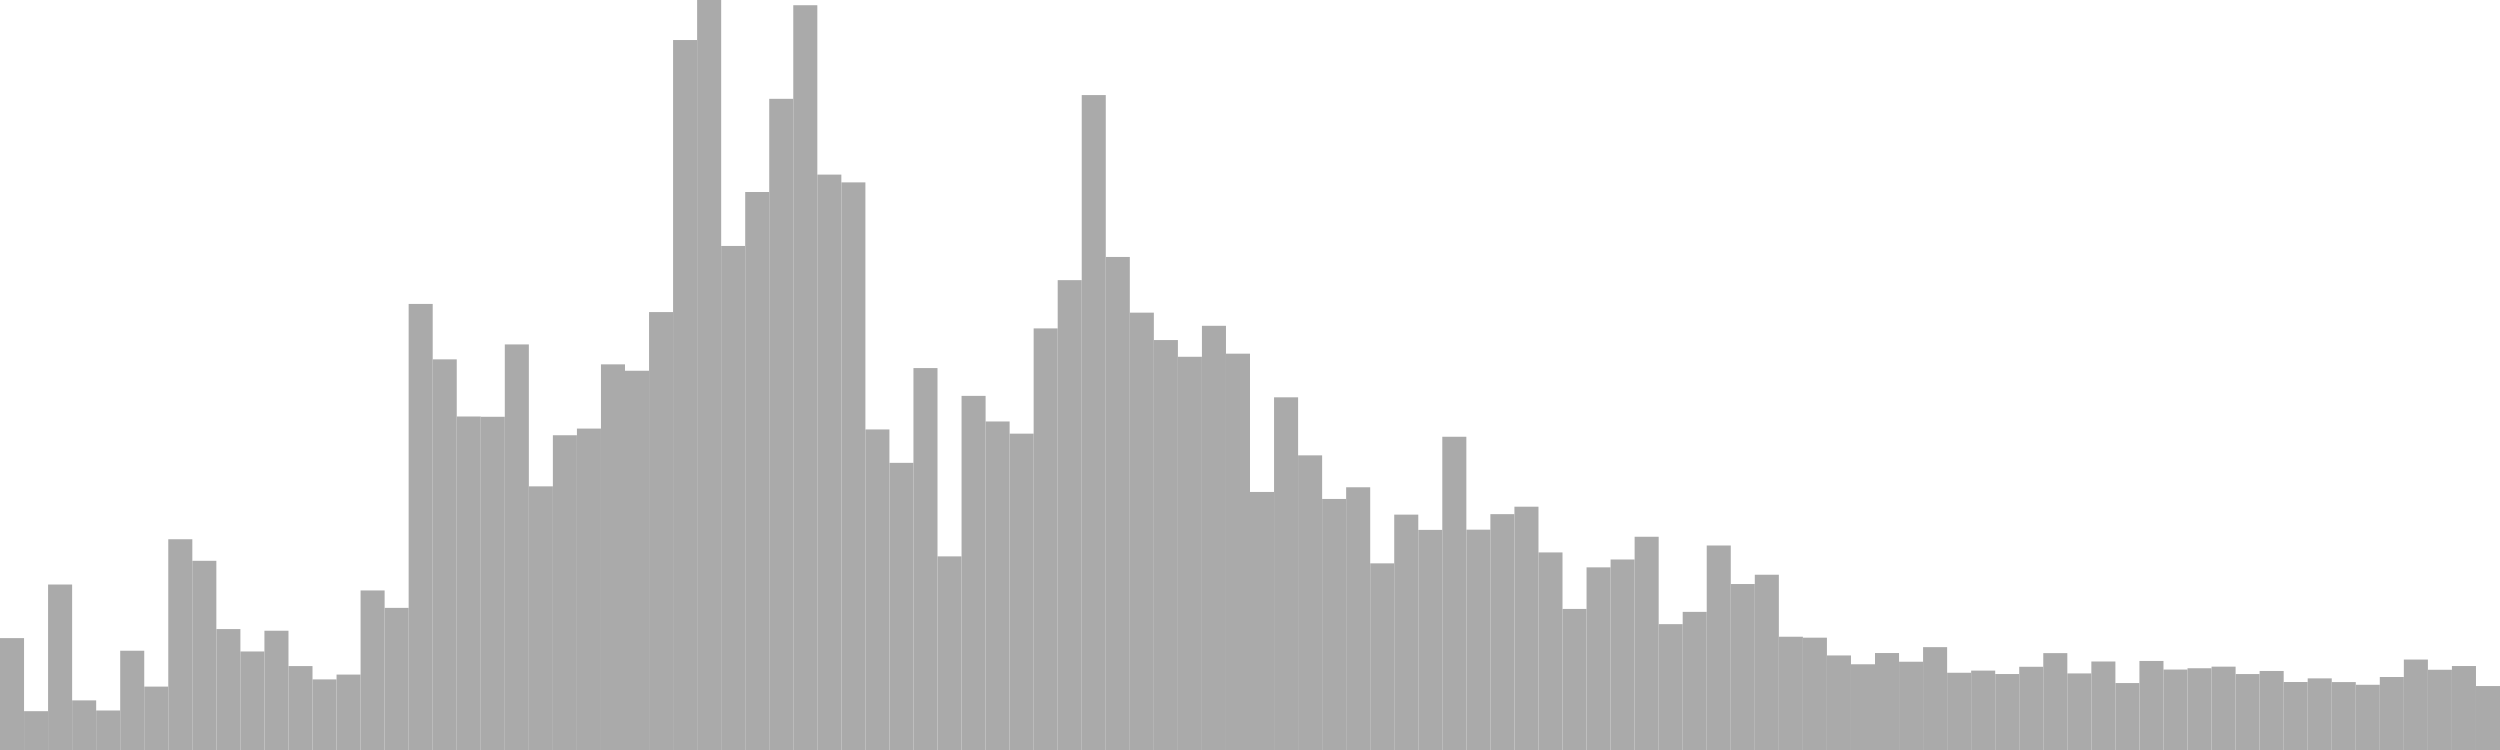 <?xml version="1.0" standalone="no"?>
<svg xmlns:xlink="http://www.w3.org/1999/xlink" xmlns="http://www.w3.org/2000/svg" class="topic-graph" style="width: 100em; height: 30em; text-align: center;"><rect width="0.962em" height="4.475em" x="0em" y="25.525em" fill="#aaa"/><rect width="0.962em" height="1.553em" x="0.962em" y="28.447em" fill="#aaa"/><rect width="0.962em" height="6.619em" x="1.923em" y="23.381em" fill="#aaa"/><rect width="0.962em" height="1.985em" x="2.885em" y="28.015em" fill="#aaa"/><rect width="0.962em" height="1.58em" x="3.846em" y="28.42em" fill="#aaa"/><rect width="0.962em" height="3.971em" x="4.808em" y="26.029em" fill="#aaa"/><rect width="0.962em" height="2.536em" x="5.769em" y="27.464em" fill="#aaa"/><rect width="0.962em" height="8.43em" x="6.731em" y="21.57em" fill="#aaa"/><rect width="0.962em" height="7.568em" x="7.692em" y="22.432em" fill="#aaa"/><rect width="0.962em" height="4.837em" x="8.654em" y="25.163em" fill="#aaa"/><rect width="0.962em" height="3.941em" x="9.615em" y="26.059em" fill="#aaa"/><rect width="0.962em" height="4.771em" x="10.577em" y="25.229em" fill="#aaa"/><rect width="0.962em" height="3.357em" x="11.538em" y="26.643em" fill="#aaa"/><rect width="0.962em" height="2.824em" x="12.5em" y="27.176em" fill="#aaa"/><rect width="0.962em" height="3.017em" x="13.462em" y="26.983em" fill="#aaa"/><rect width="0.962em" height="6.382em" x="14.423em" y="23.618em" fill="#aaa"/><rect width="0.962em" height="5.685em" x="15.385em" y="24.315em" fill="#aaa"/><rect width="0.962em" height="17.843em" x="16.346em" y="12.157em" fill="#aaa"/><rect width="0.962em" height="15.626em" x="17.308em" y="14.374em" fill="#aaa"/><rect width="0.962em" height="13.34em" x="18.269em" y="16.66em" fill="#aaa"/><rect width="0.962em" height="13.329em" x="19.231em" y="16.671em" fill="#aaa"/><rect width="0.962em" height="16.223em" x="20.192em" y="13.777em" fill="#aaa"/><rect width="0.962em" height="10.546em" x="21.154em" y="19.454em" fill="#aaa"/><rect width="0.962em" height="12.59em" x="22.115em" y="17.41em" fill="#aaa"/><rect width="0.962em" height="12.857em" x="23.077em" y="17.143em" fill="#aaa"/><rect width="0.962em" height="15.426em" x="24.038em" y="14.574em" fill="#aaa"/><rect width="0.962em" height="15.17em" x="25em" y="14.83em" fill="#aaa"/><rect width="0.962em" height="17.517em" x="25.962em" y="12.483em" fill="#aaa"/><rect width="0.962em" height="28.399em" x="26.923em" y="1.601em" fill="#aaa"/><rect width="0.962em" height="30em" x="27.885em" y="0em" fill="#aaa"/><rect width="0.962em" height="20.162em" x="28.846em" y="9.838em" fill="#aaa"/><rect width="0.962em" height="22.32em" x="29.808em" y="7.68em" fill="#aaa"/><rect width="0.962em" height="26.047em" x="30.769em" y="3.953em" fill="#aaa"/><rect width="0.962em" height="29.791em" x="31.731em" y="0.209em" fill="#aaa"/><rect width="0.962em" height="23.016em" x="32.692em" y="6.984em" fill="#aaa"/><rect width="0.962em" height="22.705em" x="33.654em" y="7.295em" fill="#aaa"/><rect width="0.962em" height="12.822em" x="34.615em" y="17.178em" fill="#aaa"/><rect width="0.962em" height="11.486em" x="35.577em" y="18.514em" fill="#aaa"/><rect width="0.962em" height="15.277em" x="36.538em" y="14.723em" fill="#aaa"/><rect width="0.962em" height="7.745em" x="37.5em" y="22.255em" fill="#aaa"/><rect width="0.962em" height="14.165em" x="38.462em" y="15.835em" fill="#aaa"/><rect width="0.962em" height="13.141em" x="39.423em" y="16.859em" fill="#aaa"/><rect width="0.962em" height="12.654em" x="40.385em" y="17.346em" fill="#aaa"/><rect width="0.962em" height="16.864em" x="41.346em" y="13.136em" fill="#aaa"/><rect width="0.962em" height="18.794em" x="42.308em" y="11.206em" fill="#aaa"/><rect width="0.962em" height="26.197em" x="43.269em" y="3.803em" fill="#aaa"/><rect width="0.962em" height="19.722em" x="44.231em" y="10.278em" fill="#aaa"/><rect width="0.962em" height="17.494em" x="45.192em" y="12.506em" fill="#aaa"/><rect width="0.962em" height="16.398em" x="46.154em" y="13.602em" fill="#aaa"/><rect width="0.962em" height="15.729em" x="47.115em" y="14.271em" fill="#aaa"/><rect width="0.962em" height="16.968em" x="48.077em" y="13.032em" fill="#aaa"/><rect width="0.962em" height="15.853em" x="49.038em" y="14.147em" fill="#aaa"/><rect width="0.962em" height="10.322em" x="50em" y="19.678em" fill="#aaa"/><rect width="0.962em" height="14.107em" x="50.962em" y="15.893em" fill="#aaa"/><rect width="0.962em" height="11.786em" x="51.923em" y="18.214em" fill="#aaa"/><rect width="0.962em" height="10.042em" x="52.885em" y="19.958em" fill="#aaa"/><rect width="0.962em" height="10.509em" x="53.846em" y="19.491em" fill="#aaa"/><rect width="0.962em" height="7.466em" x="54.808em" y="22.534em" fill="#aaa"/><rect width="0.962em" height="9.415em" x="55.769em" y="20.585em" fill="#aaa"/><rect width="0.962em" height="8.804em" x="56.731em" y="21.196em" fill="#aaa"/><rect width="0.962em" height="12.53em" x="57.692em" y="17.47em" fill="#aaa"/><rect width="0.962em" height="8.813em" x="58.654em" y="21.187em" fill="#aaa"/><rect width="0.962em" height="9.434em" x="59.615em" y="20.566em" fill="#aaa"/><rect width="0.962em" height="9.732em" x="60.577em" y="20.268em" fill="#aaa"/><rect width="0.962em" height="7.903em" x="61.538em" y="22.097em" fill="#aaa"/><rect width="0.962em" height="5.643em" x="62.5em" y="24.357em" fill="#aaa"/><rect width="0.962em" height="7.306em" x="63.462em" y="22.694em" fill="#aaa"/><rect width="0.962em" height="7.62em" x="64.423em" y="22.38em" fill="#aaa"/><rect width="0.962em" height="8.53em" x="65.385em" y="21.47em" fill="#aaa"/><rect width="0.962em" height="5.034em" x="66.346em" y="24.966em" fill="#aaa"/><rect width="0.962em" height="5.525em" x="67.308em" y="24.475em" fill="#aaa"/><rect width="0.962em" height="8.18em" x="68.269em" y="21.82em" fill="#aaa"/><rect width="0.962em" height="6.639em" x="69.231em" y="23.361em" fill="#aaa"/><rect width="0.962em" height="7.011em" x="70.192em" y="22.989em" fill="#aaa"/><rect width="0.962em" height="4.531em" x="71.154em" y="25.469em" fill="#aaa"/><rect width="0.962em" height="4.493em" x="72.115em" y="25.507em" fill="#aaa"/><rect width="0.962em" height="3.782em" x="73.077em" y="26.218em" fill="#aaa"/><rect width="0.962em" height="3.429em" x="74.038em" y="26.571em" fill="#aaa"/><rect width="0.962em" height="3.879em" x="75em" y="26.121em" fill="#aaa"/><rect width="0.962em" height="3.531em" x="75.962em" y="26.469em" fill="#aaa"/><rect width="0.962em" height="4.114em" x="76.923em" y="25.886em" fill="#aaa"/><rect width="0.962em" height="3.09em" x="77.885em" y="26.91em" fill="#aaa"/><rect width="0.962em" height="3.176em" x="78.846em" y="26.824em" fill="#aaa"/><rect width="0.962em" height="3.039em" x="79.808em" y="26.961em" fill="#aaa"/><rect width="0.962em" height="3.329em" x="80.769em" y="26.671em" fill="#aaa"/><rect width="0.962em" height="3.875em" x="81.731em" y="26.125em" fill="#aaa"/><rect width="0.962em" height="3.063em" x="82.692em" y="26.937em" fill="#aaa"/><rect width="0.962em" height="3.54em" x="83.654em" y="26.46em" fill="#aaa"/><rect width="0.962em" height="2.678em" x="84.615em" y="27.322em" fill="#aaa"/><rect width="0.962em" height="3.562em" x="85.577em" y="26.438em" fill="#aaa"/><rect width="0.962em" height="3.218em" x="86.538em" y="26.782em" fill="#aaa"/><rect width="0.962em" height="3.27em" x="87.5em" y="26.73em" fill="#aaa"/><rect width="0.962em" height="3.334em" x="88.462em" y="26.666em" fill="#aaa"/><rect width="0.962em" height="3.038em" x="89.423em" y="26.962em" fill="#aaa"/><rect width="0.962em" height="3.161em" x="90.385em" y="26.839em" fill="#aaa"/><rect width="0.962em" height="2.72em" x="91.346em" y="27.28em" fill="#aaa"/><rect width="0.962em" height="2.865em" x="92.308em" y="27.135em" fill="#aaa"/><rect width="0.962em" height="2.717em" x="93.269em" y="27.283em" fill="#aaa"/><rect width="0.962em" height="2.609em" x="94.231em" y="27.391em" fill="#aaa"/><rect width="0.962em" height="2.92em" x="95.192em" y="27.08em" fill="#aaa"/><rect width="0.962em" height="3.618em" x="96.154em" y="26.382em" fill="#aaa"/><rect width="0.962em" height="3.209em" x="97.115em" y="26.791em" fill="#aaa"/><rect width="0.962em" height="3.359em" x="98.077em" y="26.641em" fill="#aaa"/><rect width="0.962em" height="2.558em" x="99.038em" y="27.442em" fill="#aaa"/></svg>